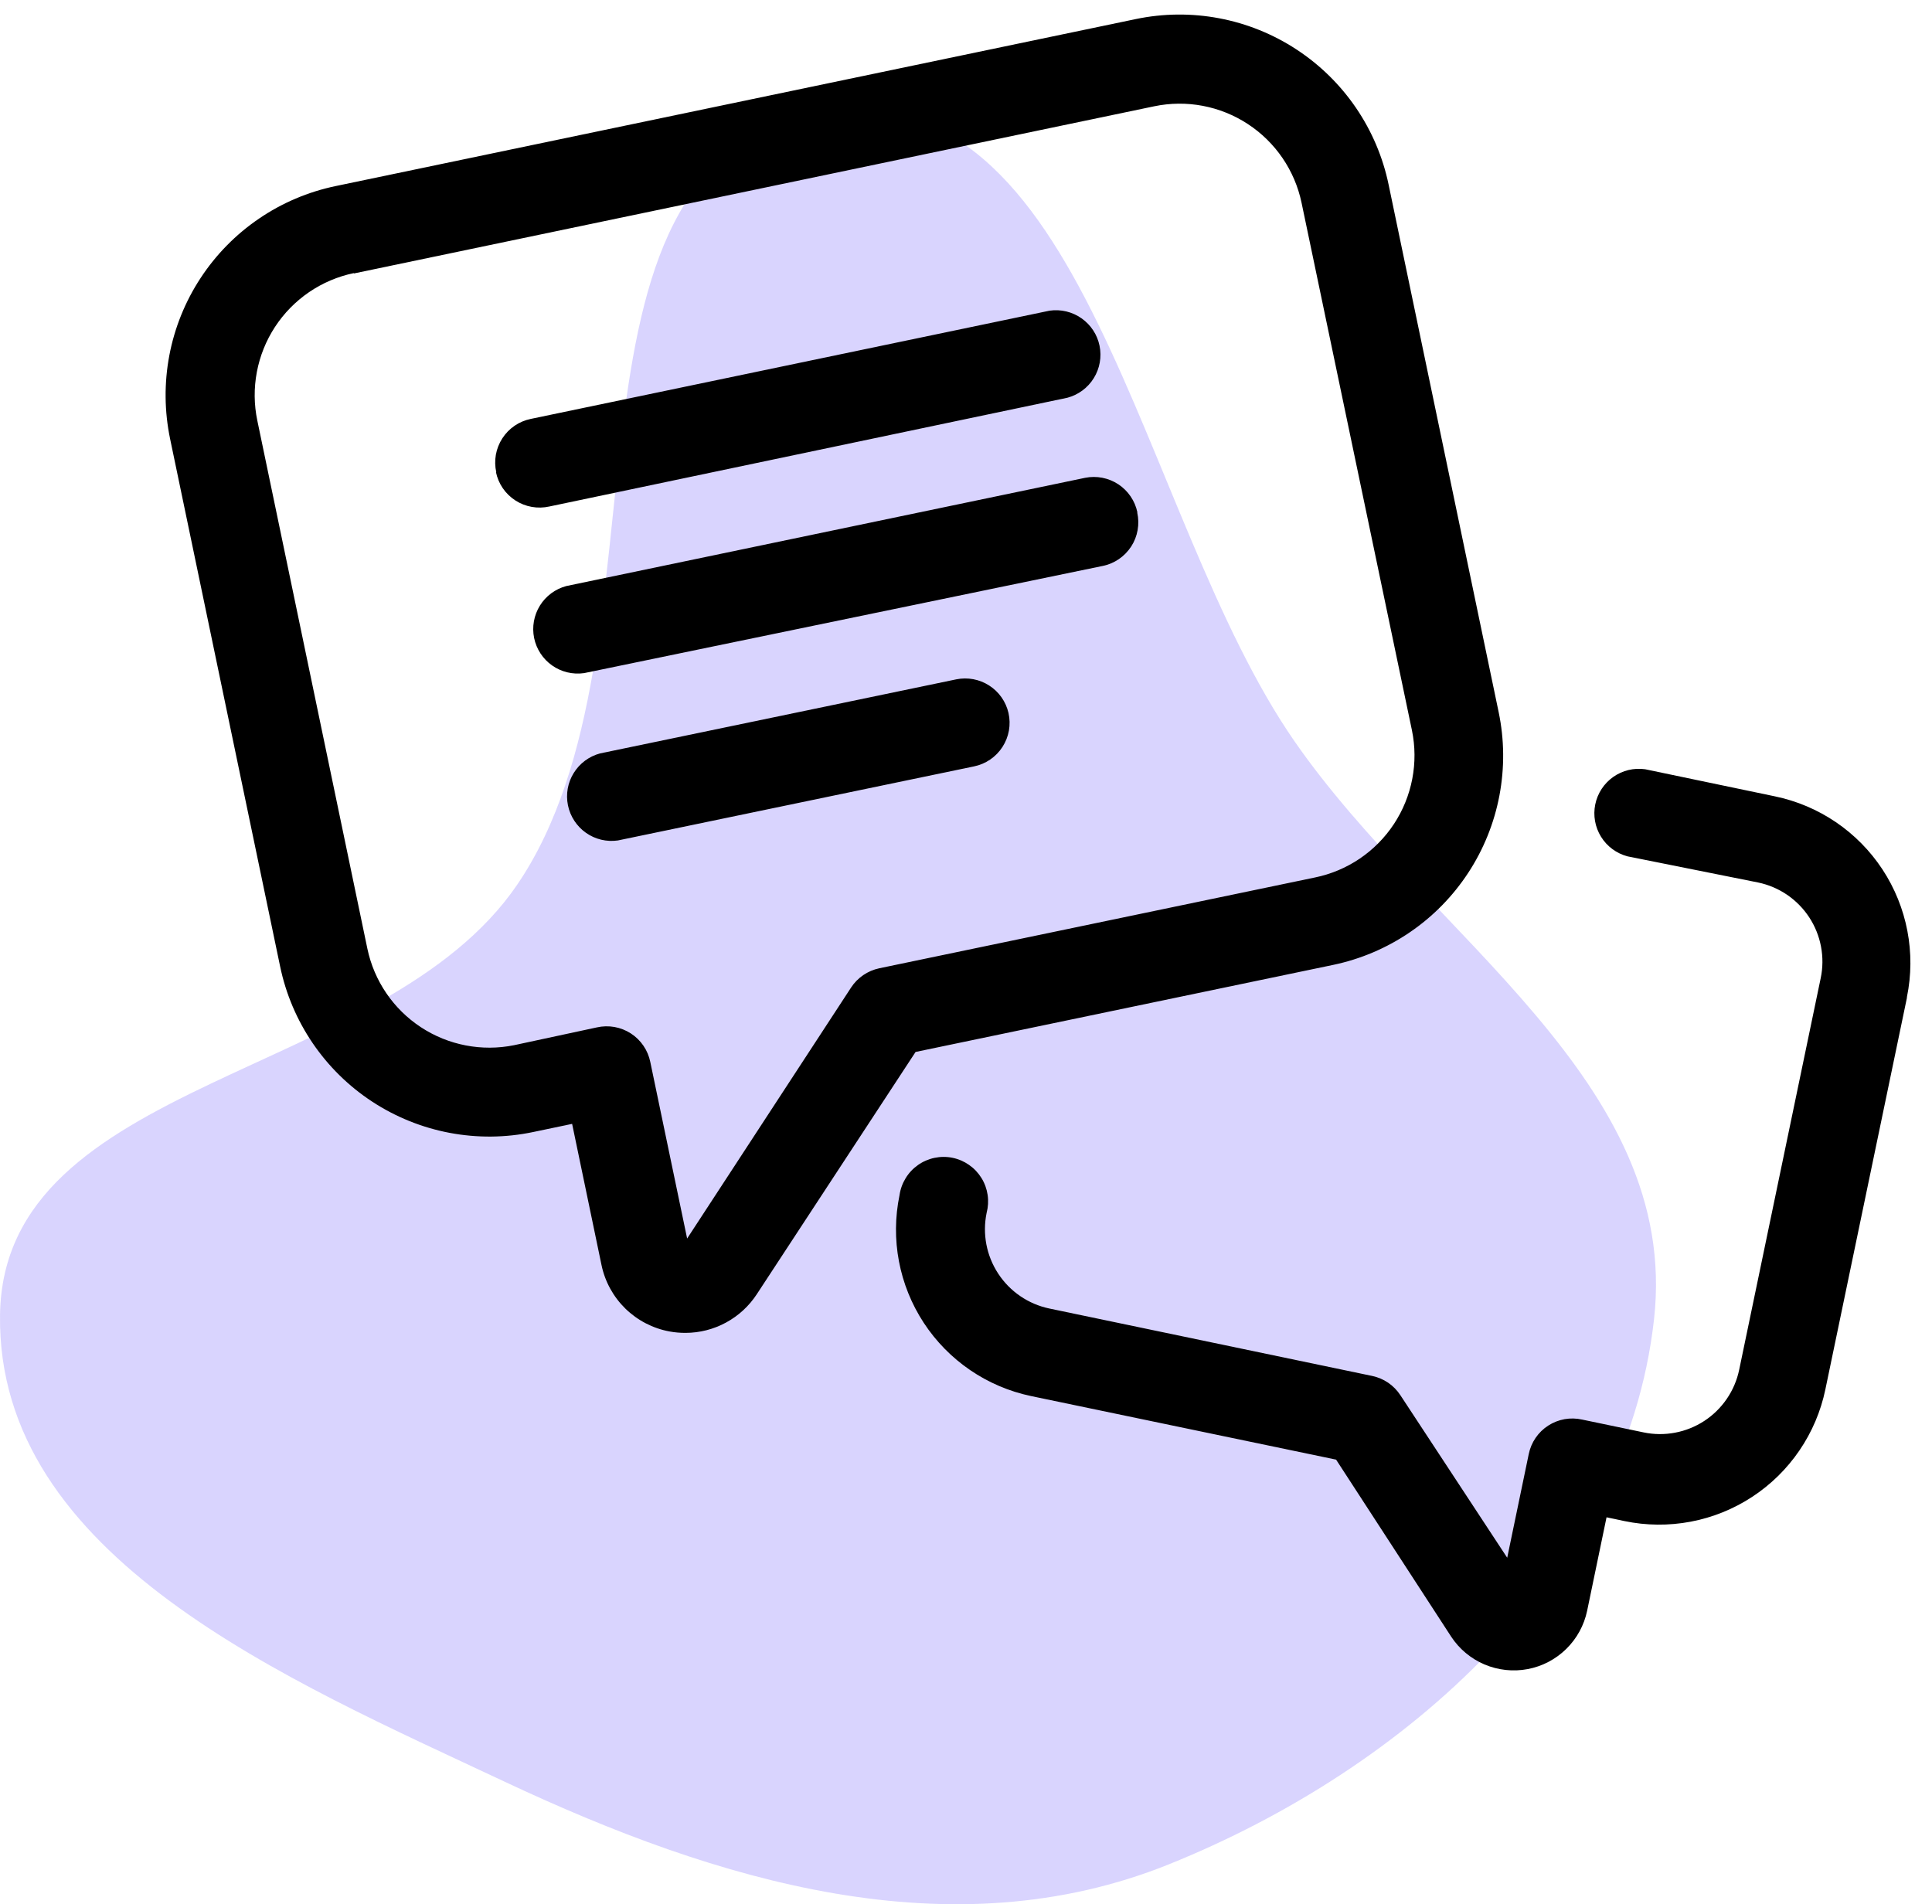 <svg width="70" height="69" viewBox="0 0 70 69" fill="none" xmlns="http://www.w3.org/2000/svg">
<path fill-rule="evenodd" clip-rule="evenodd" d="M29.611 4.138C39.4 2.337 41.193 18.637 46.909 26.87C51.837 33.97 60.894 39.192 59.928 47.81C58.891 57.067 50.911 64.109 42.349 67.555C34.454 70.733 26.003 68.189 18.297 64.566C10.412 60.859 -0.119 56.438 0.001 47.647C0.119 39.042 13.917 39.142 18.742 32.053C24.641 23.385 19.373 6.022 29.611 4.138Z" fill="#432BFA" fill-opacity="0.2"/>
<path d="M10.15 35.022C10.357 36.017 10.759 36.962 11.331 37.802C11.904 38.643 12.636 39.362 13.487 39.919C14.338 40.476 15.29 40.86 16.289 41.049C17.288 41.238 18.315 41.229 19.31 41.021L20.729 40.724L21.794 45.84C21.919 46.44 22.221 46.989 22.659 47.418C23.098 47.846 23.655 48.135 24.258 48.246C24.449 48.281 24.644 48.298 24.838 48.297C25.351 48.296 25.855 48.168 26.305 47.923C26.756 47.679 27.138 47.327 27.419 46.898L33.173 38.118L48.3 34.964C49.295 34.756 50.24 34.355 51.08 33.782C51.921 33.21 52.64 32.477 53.197 31.626C53.754 30.776 54.138 29.824 54.327 28.825C54.516 27.826 54.507 26.799 54.299 25.803L50.312 6.69C50.105 5.694 49.704 4.75 49.131 3.909C48.558 3.069 47.826 2.35 46.975 1.793C46.125 1.235 45.172 0.851 44.173 0.662C43.174 0.473 42.148 0.483 41.152 0.691L12.163 6.742C11.167 6.949 10.222 7.35 9.382 7.923C8.542 8.495 7.822 9.228 7.265 10.079C6.708 10.929 6.324 11.881 6.135 12.88C5.946 13.88 5.956 14.906 6.163 15.902L10.15 35.022ZM12.82 9.909L41.817 3.852C42.989 3.607 44.209 3.838 45.211 4.494C46.213 5.15 46.913 6.176 47.158 7.348L51.157 26.462C51.277 27.043 51.281 27.642 51.169 28.224C51.057 28.807 50.832 29.362 50.505 29.858C50.179 30.353 49.758 30.779 49.267 31.112C48.775 31.445 48.223 31.677 47.642 31.796L31.857 35.086C31.649 35.13 31.453 35.214 31.278 35.333C31.103 35.453 30.953 35.605 30.837 35.783L24.896 44.878L23.561 38.479C23.518 38.269 23.434 38.069 23.313 37.892C23.192 37.715 23.037 37.563 22.857 37.447C22.676 37.33 22.475 37.251 22.263 37.213C22.052 37.176 21.835 37.181 21.626 37.228L18.626 37.873C17.458 38.109 16.244 37.875 15.248 37.22C14.252 36.565 13.556 35.543 13.311 34.377L9.324 15.244C9.202 14.663 9.196 14.064 9.306 13.481C9.416 12.898 9.639 12.342 9.964 11.845C10.289 11.348 10.708 10.921 11.198 10.586C11.688 10.252 12.24 10.017 12.82 9.896V9.909ZM17.981 17.114C17.934 16.905 17.929 16.688 17.966 16.477C18.004 16.266 18.084 16.064 18.2 15.884C18.317 15.703 18.468 15.548 18.645 15.427C18.823 15.306 19.022 15.222 19.233 15.179L38.03 11.257C38.437 11.199 38.851 11.298 39.187 11.535C39.523 11.771 39.757 12.127 39.839 12.53C39.921 12.933 39.847 13.352 39.63 13.702C39.414 14.052 39.072 14.305 38.675 14.412L19.904 18.353C19.694 18.4 19.477 18.405 19.266 18.367C19.055 18.33 18.853 18.25 18.673 18.134C18.493 18.017 18.337 17.866 18.216 17.689C18.095 17.511 18.011 17.312 17.968 17.101L17.981 17.114ZM41.204 18.572C41.251 18.782 41.256 18.998 41.218 19.21C41.181 19.421 41.102 19.623 40.985 19.803C40.868 19.983 40.717 20.138 40.54 20.259C40.362 20.38 40.163 20.465 39.953 20.507L21.161 24.391C20.754 24.449 20.34 24.35 20.004 24.113C19.668 23.877 19.435 23.52 19.352 23.117C19.27 22.715 19.345 22.296 19.561 21.946C19.777 21.596 20.119 21.343 20.516 21.236L39.314 17.314C39.731 17.23 40.165 17.315 40.52 17.549C40.875 17.784 41.123 18.149 41.21 18.566L41.204 18.572ZM36.54 25.836C36.587 26.045 36.592 26.262 36.555 26.473C36.517 26.684 36.438 26.886 36.321 27.066C36.205 27.247 36.053 27.402 35.876 27.523C35.699 27.644 35.499 27.728 35.289 27.771L22.387 30.454C21.98 30.513 21.566 30.414 21.23 30.177C20.894 29.94 20.661 29.584 20.578 29.181C20.496 28.778 20.57 28.359 20.787 28.01C21.003 27.66 21.345 27.406 21.742 27.3L34.644 24.617C35.056 24.532 35.486 24.612 35.84 24.84C36.195 25.067 36.446 25.425 36.54 25.836ZM69.091 36.157L66.136 50.349C65.971 51.14 65.652 51.891 65.196 52.559C64.741 53.227 64.159 53.798 63.482 54.241C62.806 54.684 62.049 54.989 61.255 55.139C60.461 55.289 59.644 55.281 58.853 55.116L58.208 54.98L57.505 58.367C57.395 58.892 57.132 59.373 56.749 59.749C56.366 60.126 55.88 60.38 55.353 60.48C54.826 60.58 54.281 60.521 53.786 60.312C53.292 60.102 52.871 59.751 52.577 59.302L48.409 52.89L37.359 50.587C35.762 50.252 34.363 49.297 33.469 47.932C32.575 46.566 32.26 44.902 32.592 43.304C32.623 43.087 32.699 42.878 32.814 42.691C32.928 42.503 33.081 42.341 33.26 42.215C33.44 42.088 33.644 42 33.859 41.955C34.074 41.91 34.296 41.909 34.512 41.953C34.727 41.997 34.931 42.085 35.111 42.211C35.292 42.337 35.444 42.498 35.56 42.685C35.676 42.872 35.752 43.08 35.784 43.298C35.816 43.515 35.803 43.737 35.747 43.95C35.59 44.71 35.741 45.501 36.167 46.15C36.592 46.8 37.258 47.254 38.017 47.414L49.719 49.858C49.926 49.902 50.123 49.986 50.298 50.105C50.473 50.225 50.622 50.378 50.738 50.555L54.609 56.445L55.389 52.69C55.432 52.48 55.516 52.28 55.637 52.103C55.758 51.926 55.913 51.774 56.094 51.658C56.274 51.541 56.476 51.462 56.687 51.424C56.898 51.387 57.115 51.392 57.324 51.439L59.55 51.903C59.926 51.982 60.315 51.985 60.693 51.913C61.071 51.842 61.431 51.696 61.752 51.486C62.074 51.275 62.351 51.002 62.567 50.685C62.784 50.367 62.936 50.009 63.014 49.633L65.968 35.441C66.047 35.064 66.05 34.676 65.978 34.298C65.907 33.92 65.761 33.56 65.551 33.239C65.34 32.917 65.067 32.64 64.75 32.423C64.432 32.207 64.074 32.055 63.698 31.977L58.963 31.029C58.566 30.922 58.224 30.669 58.008 30.319C57.791 29.969 57.717 29.55 57.799 29.148C57.882 28.745 58.115 28.389 58.451 28.152C58.787 27.915 59.201 27.816 59.608 27.874L64.304 28.855C65.903 29.185 67.306 30.138 68.204 31.502C69.101 32.867 69.42 34.532 69.091 36.131V36.157Z" fill="black"/>
</svg>
